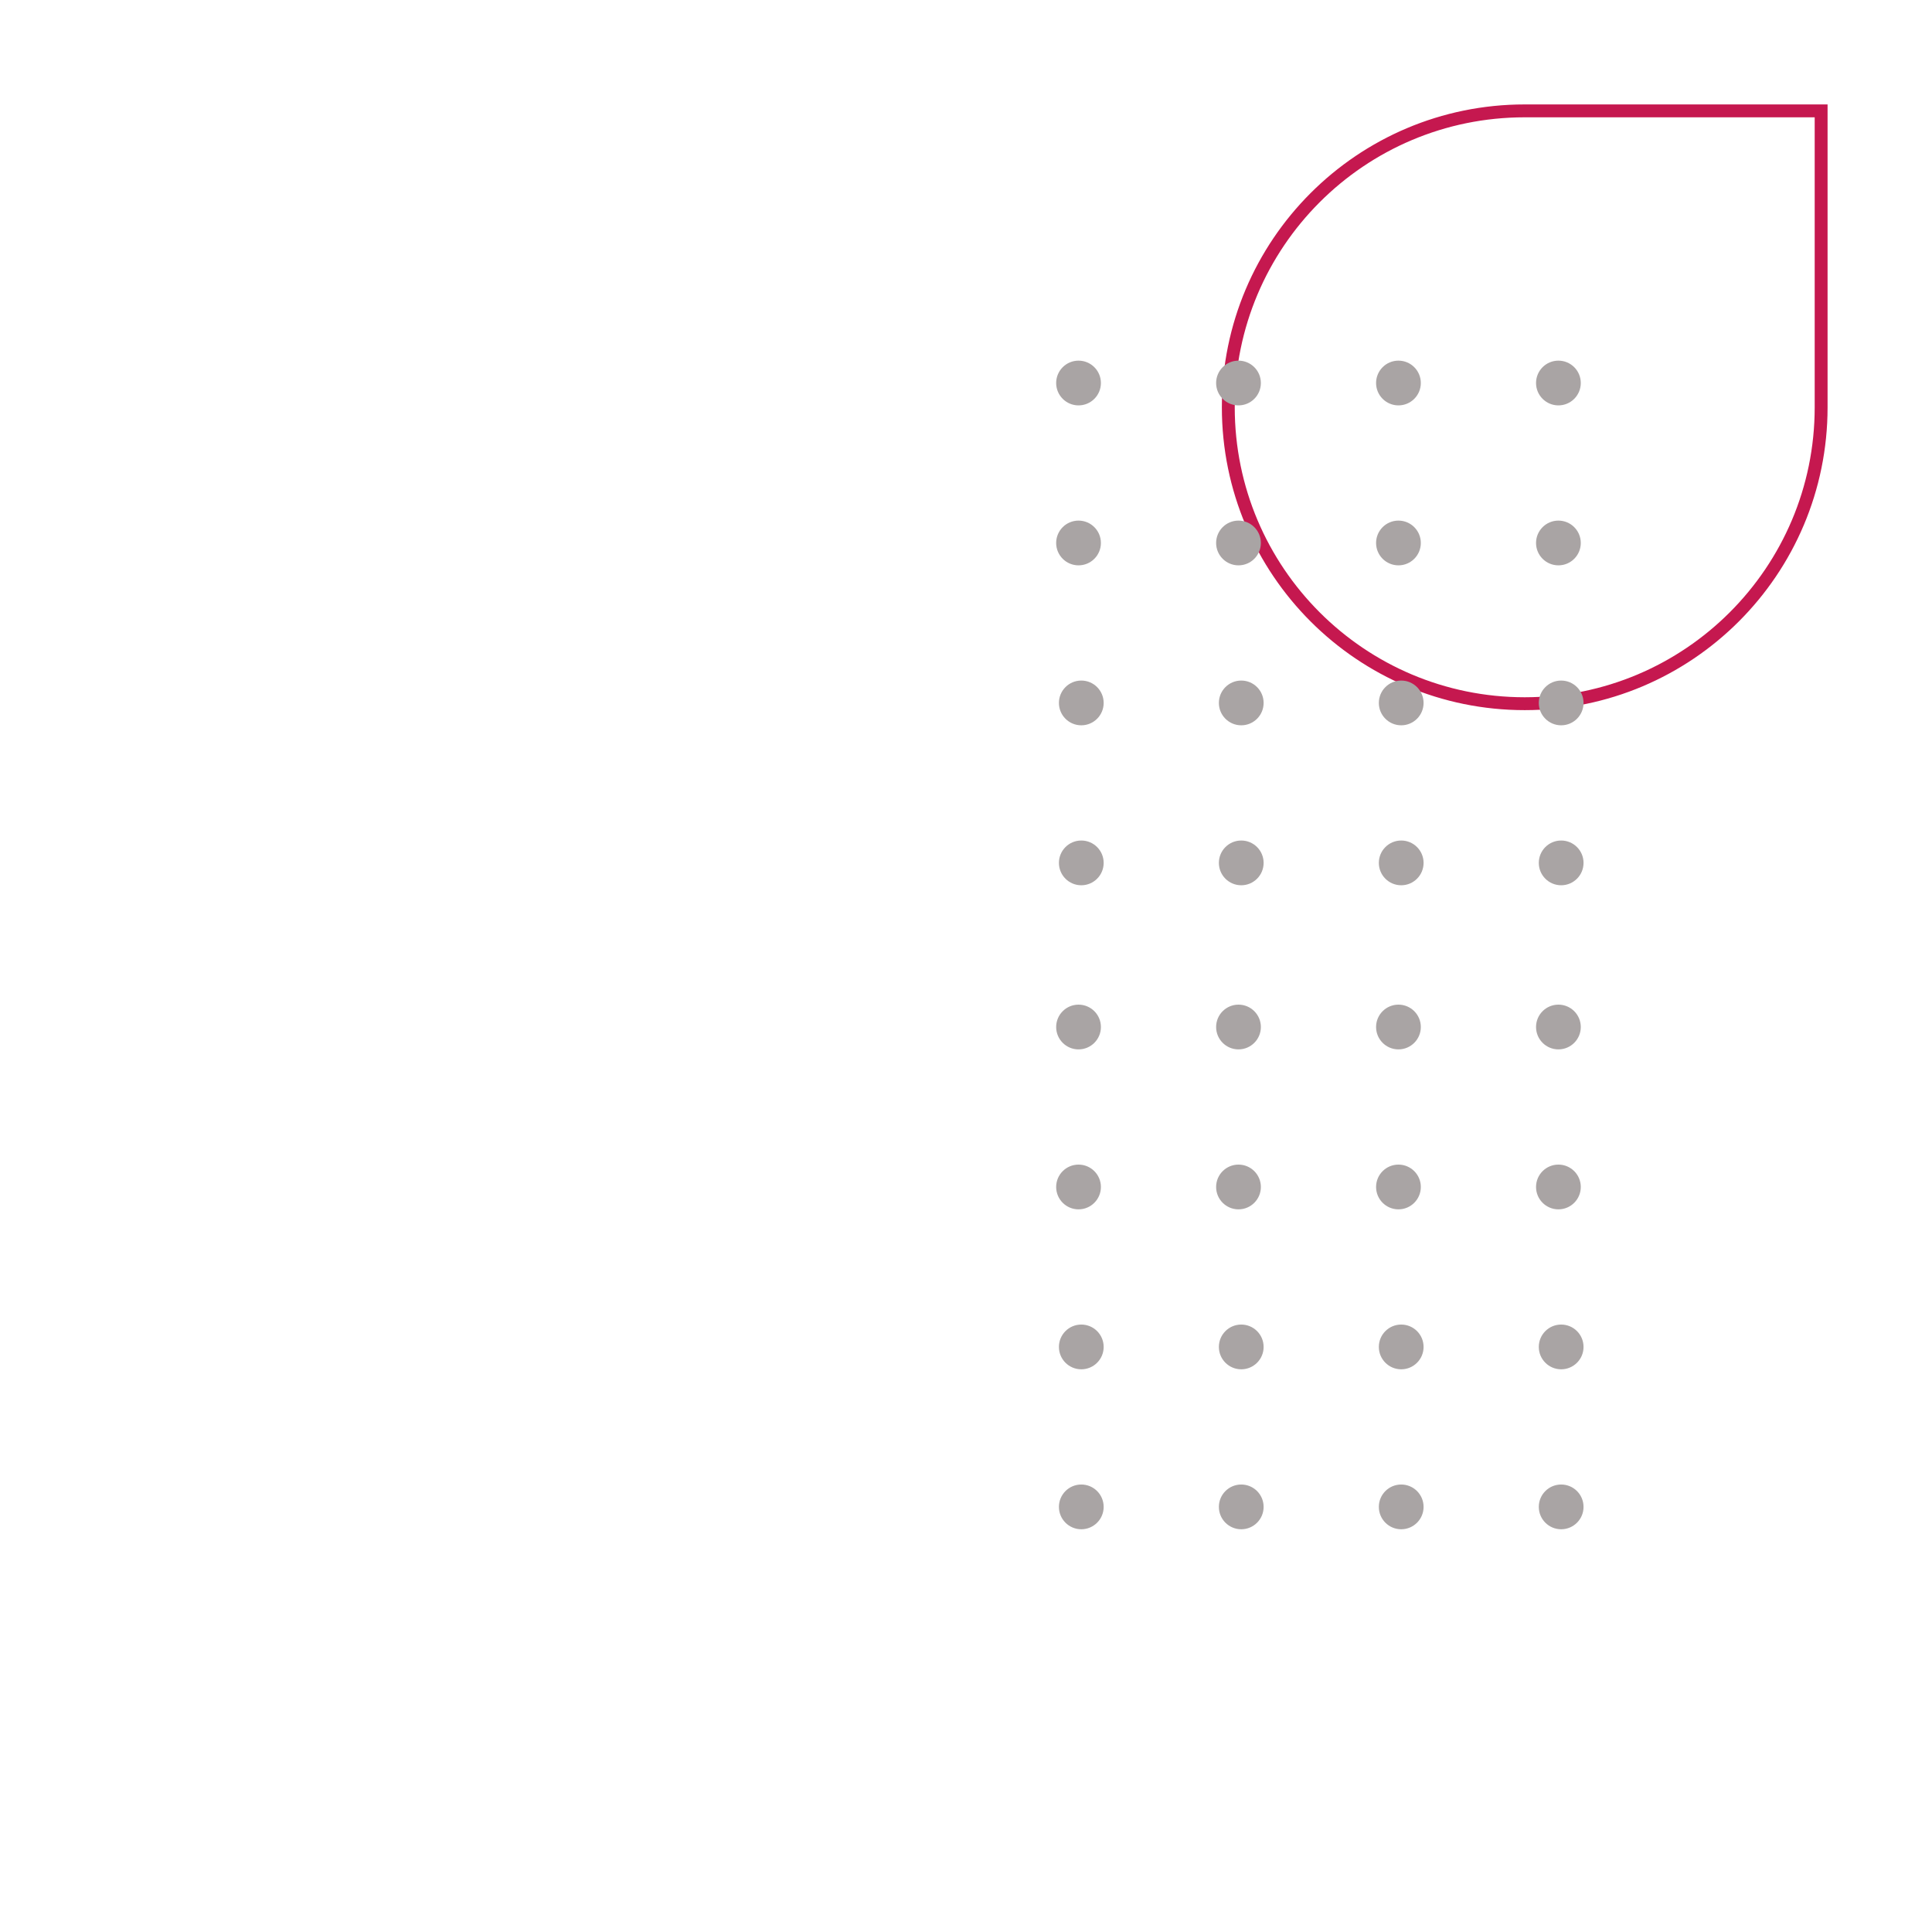 <svg width="450" height="450" viewBox="0 0 450 450" fill="none" xmlns="http://www.w3.org/2000/svg">
<path d="M355.135 25.824C317.005 25.824 286.095 56.735 286.095 94.865C286.095 132.995 317.005 163.905 355.135 163.905C393.265 163.905 424.176 132.995 424.176 94.865L424.176 25.824L355.135 25.824Z" stroke="#C5184F" stroke-width="3"/>
<circle cx="251.212" cy="89.212" r="5.211" fill="#A9A4A4"/>
<circle cx="251.211" cy="126.469" r="5.211" fill="#A9A4A4"/>
<circle cx="251.854" cy="163.726" r="5.211" fill="#A9A4A4"/>
<circle cx="251.854" cy="200.984" r="5.211" fill="#A9A4A4"/>
<circle cx="288.469" cy="89.211" r="5.211" fill="#A9A4A4"/>
<circle cx="288.469" cy="126.469" r="5.211" fill="#A9A4A4"/>
<circle cx="289.111" cy="163.726" r="5.211" fill="#A9A4A4"/>
<circle cx="289.111" cy="200.984" r="5.211" fill="#A9A4A4"/>
<circle cx="325.726" cy="89.211" r="5.211" fill="#A9A4A4"/>
<circle cx="325.726" cy="126.469" r="5.211" fill="#A9A4A4"/>
<circle cx="326.369" cy="163.726" r="5.211" fill="#A9A4A4"/>
<circle cx="326.369" cy="200.984" r="5.211" fill="#A9A4A4"/>
<circle cx="362.984" cy="89.211" r="5.211" fill="#A9A4A4"/>
<circle cx="362.984" cy="126.469" r="5.211" fill="#A9A4A4"/>
<circle cx="363.626" cy="163.726" r="5.211" fill="#A9A4A4"/>
<circle cx="363.626" cy="200.984" r="5.211" fill="#A9A4A4"/>
<circle cx="251.212" cy="239.212" r="5.211" fill="#A9A4A4"/>
<circle cx="251.211" cy="276.469" r="5.211" fill="#A9A4A4"/>
<circle cx="251.854" cy="313.726" r="5.211" fill="#A9A4A4"/>
<circle cx="251.854" cy="350.984" r="5.211" fill="#A9A4A4"/>
<circle cx="288.469" cy="239.211" r="5.211" fill="#A9A4A4"/>
<circle cx="288.469" cy="276.469" r="5.211" fill="#A9A4A4"/>
<circle cx="289.111" cy="313.726" r="5.211" fill="#A9A4A4"/>
<circle cx="289.111" cy="350.984" r="5.211" fill="#A9A4A4"/>
<circle cx="325.726" cy="239.211" r="5.211" fill="#A9A4A4"/>
<circle cx="325.726" cy="276.469" r="5.211" fill="#A9A4A4"/>
<circle cx="326.369" cy="313.726" r="5.211" fill="#A9A4A4"/>
<circle cx="326.369" cy="350.984" r="5.211" fill="#A9A4A4"/>
<circle cx="362.984" cy="239.211" r="5.211" fill="#A9A4A4"/>
<circle cx="362.984" cy="276.469" r="5.211" fill="#A9A4A4"/>
<circle cx="363.626" cy="313.726" r="5.211" fill="#A9A4A4"/>
<circle cx="363.626" cy="350.984" r="5.211" fill="#A9A4A4"/>
</svg>
